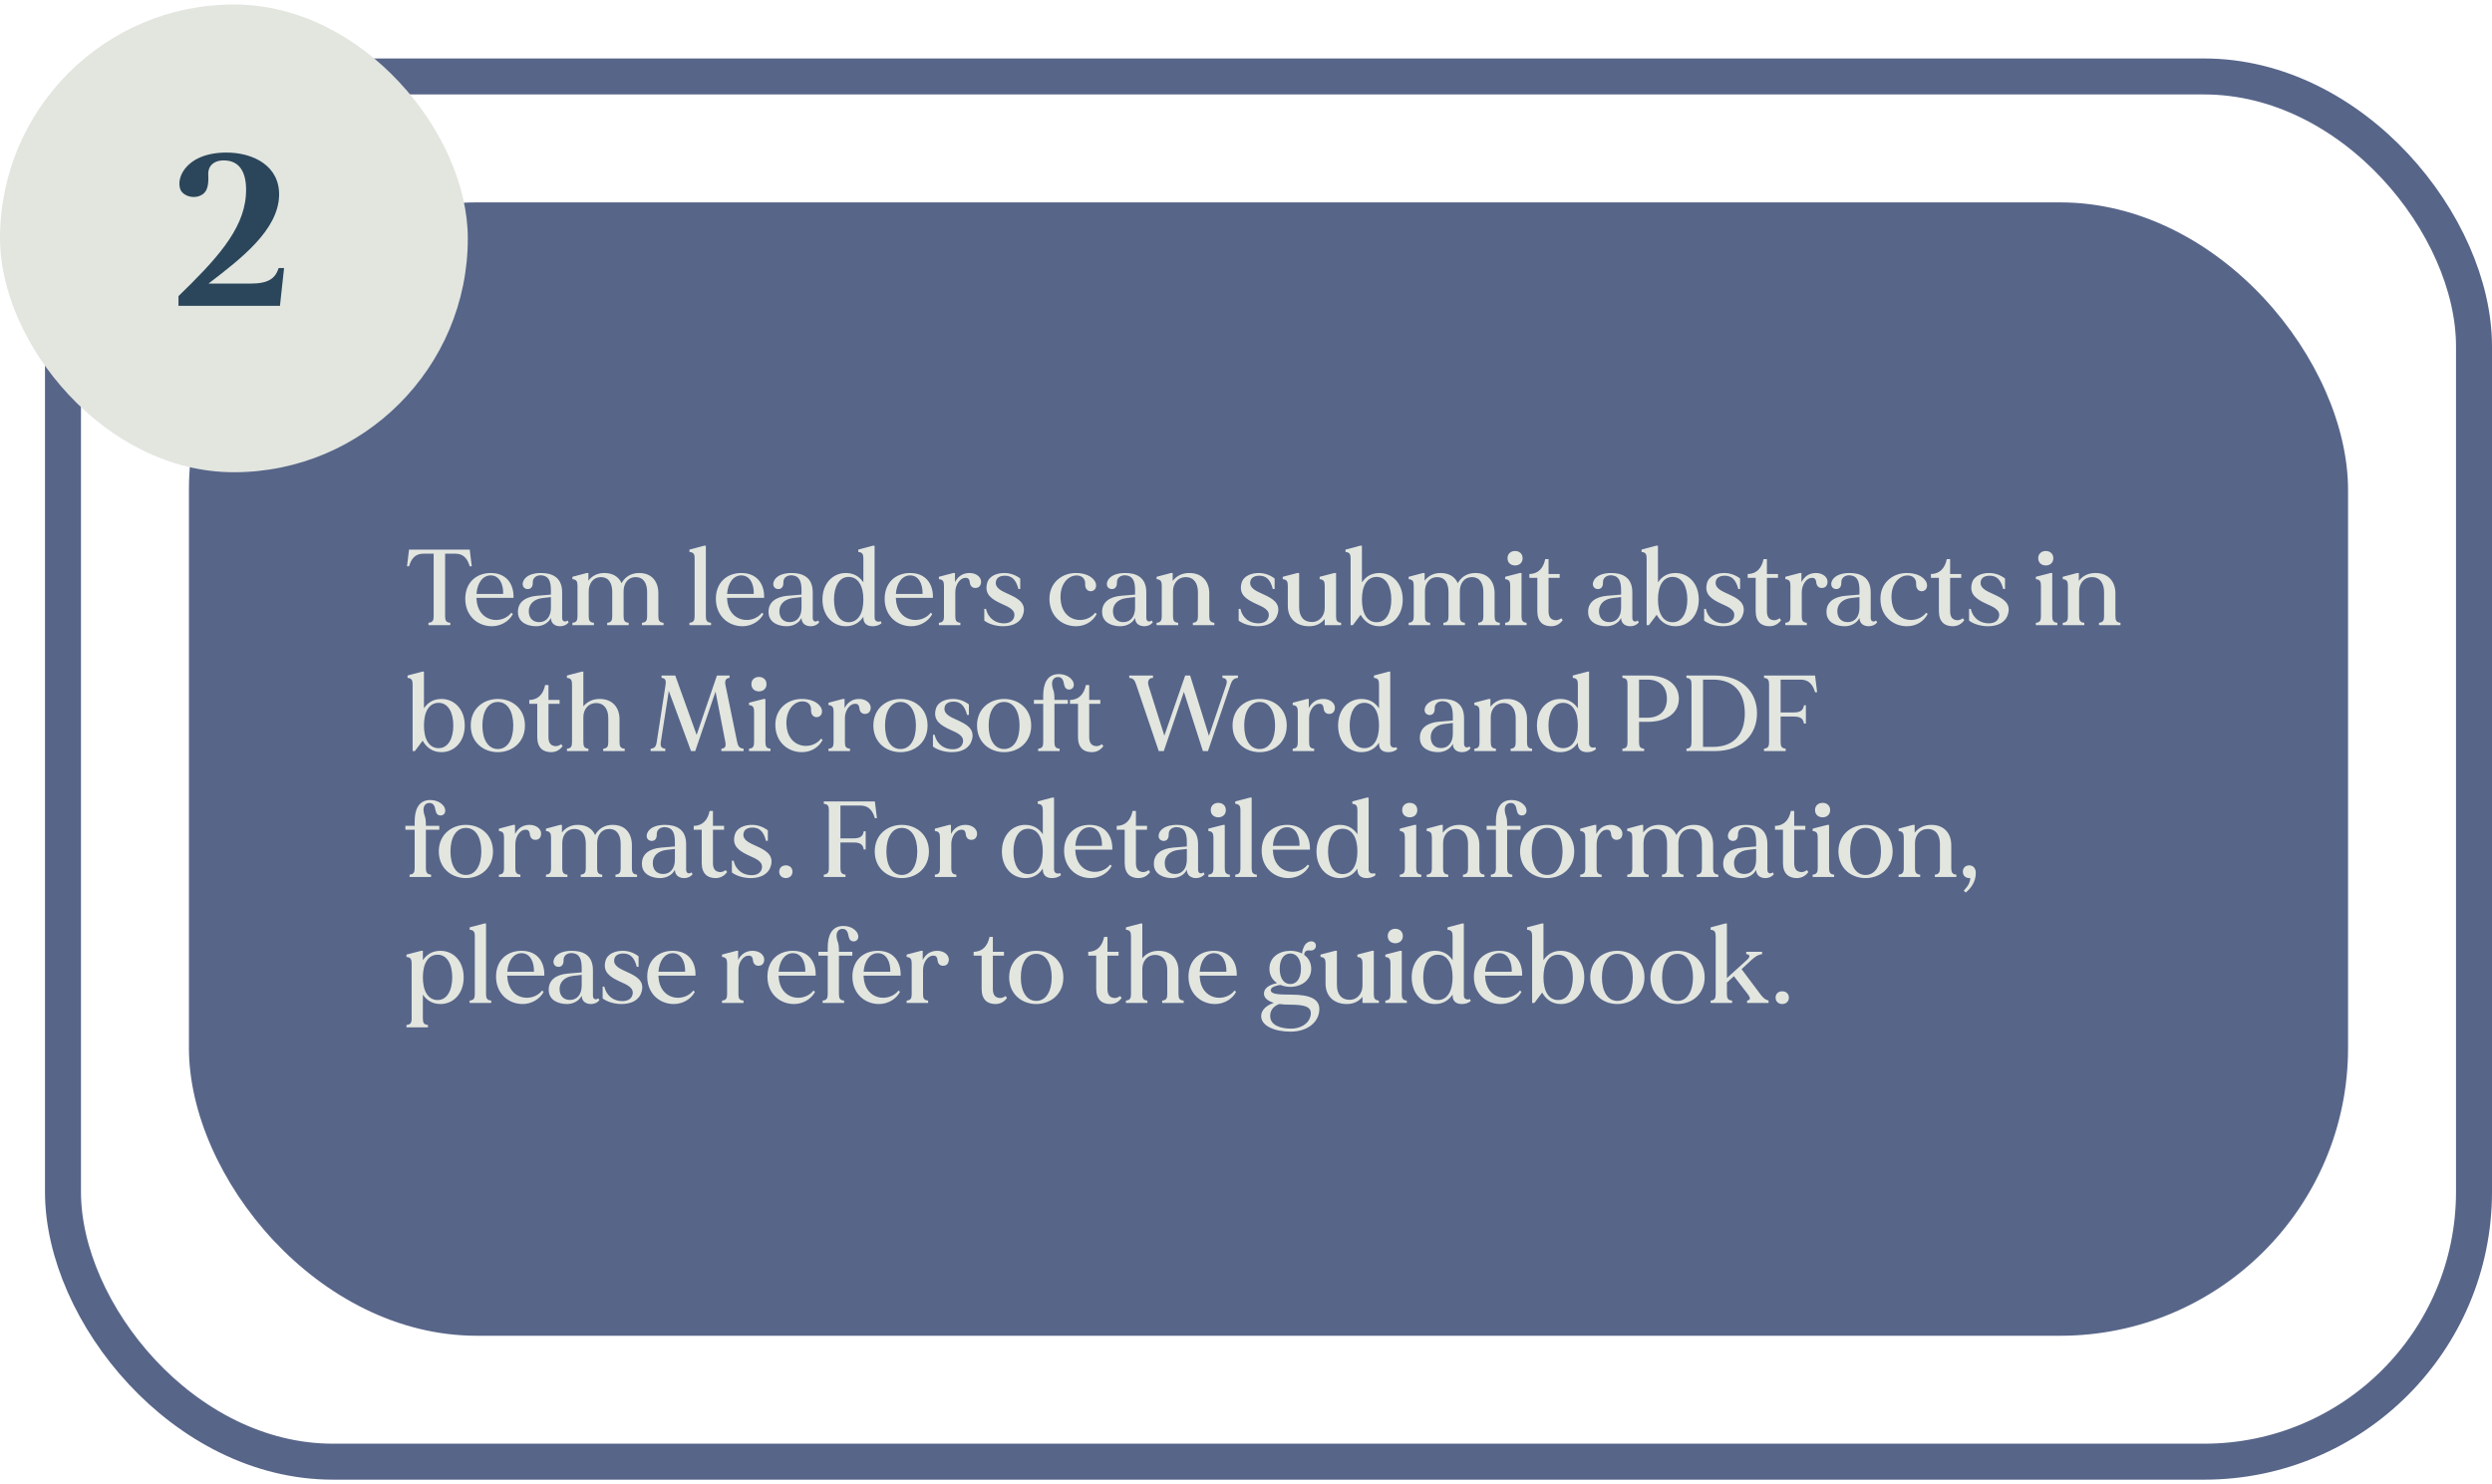 <svg width="277" height="165" viewBox="0 0 277 165" fill="none" xmlns="http://www.w3.org/2000/svg">
<rect x="7" y="8.5" width="268" height="154" rx="30" stroke="#576589" stroke-width="4"/>
<rect x="21" y="22.5" width="240" height="126" rx="32" fill="#576589"/>
<path d="M52.212 61.1L52.44 62.96H52.212C52.02 62.348 51.708 61.556 50.592 61.556H49.476V68.516C49.476 68.984 49.596 69.2 50.052 69.236V69.5H47.628V69.236C48.084 69.2 48.204 68.984 48.204 68.516V61.556H47.088C45.972 61.556 45.66 62.348 45.468 62.96H45.24L45.468 61.1H52.212ZM57.082 66.392V66.464H52.954C52.954 66.5 52.954 66.536 52.966 66.572C53.098 69.224 55.798 69.476 56.842 68.12L57.01 68.264C56.602 69.056 55.69 69.62 54.67 69.62C53.086 69.62 51.718 68.456 51.718 66.572C51.718 64.748 52.954 63.704 54.55 63.704C56.29 63.704 57.106 64.916 57.082 66.392ZM54.526 63.968C53.686 63.98 53.05 64.772 52.966 66.032H55.93C55.966 64.964 55.522 63.956 54.526 63.968ZM63.085 68.984L63.205 69.188C62.953 69.5 62.617 69.62 62.257 69.62C61.801 69.62 61.249 69.404 61.237 68.696C60.937 69.284 60.301 69.62 59.593 69.62C58.657 69.62 57.637 69.212 57.577 68.156C57.493 66.908 58.465 66.344 59.665 66.236C60.409 66.176 60.949 66.128 61.237 66.104C61.237 65.816 61.237 65.636 61.237 65.636C61.237 64.58 60.985 64.016 60.157 63.956C59.701 63.932 59.197 64.184 59.221 64.76C59.245 65.408 58.813 65.588 58.429 65.444C58.105 65.312 58.009 64.94 58.189 64.568C58.501 63.896 59.401 63.704 60.121 63.704C61.237 63.704 62.485 64.076 62.485 65.852V68.684C62.485 69.116 62.821 69.188 63.085 68.984ZM59.977 69.164C60.745 69.14 61.237 68.54 61.237 67.568C61.237 67.172 61.237 66.74 61.237 66.38C61.057 66.404 60.757 66.428 60.289 66.488C59.305 66.608 58.765 67.208 58.777 67.964C58.789 68.792 59.317 69.188 59.977 69.164ZM73.18 68.516C73.18 68.984 73.3 69.2 73.756 69.236V69.5H71.356V69.236C71.812 69.2 71.932 68.984 71.932 68.516V65.84C71.932 64.868 71.56 64.16 70.636 64.16C69.832 64.16 69.316 64.832 69.316 65.732C69.316 65.768 69.316 68.516 69.316 68.516C69.316 68.984 69.436 69.2 69.88 69.236V69.5H67.492V69.236C67.936 69.2 68.056 68.984 68.056 68.516V65.84C68.056 64.868 67.696 64.16 66.772 64.16C65.968 64.16 65.44 64.832 65.44 65.732V68.516C65.44 68.984 65.56 69.2 66.016 69.236V69.5H63.628V69.236C64.072 69.2 64.192 68.984 64.192 68.516V65.108C64.192 64.64 64.072 64.424 63.628 64.388V64.124L65.212 63.704H65.404V64.556C65.836 63.98 66.46 63.704 67.168 63.704C68.152 63.704 68.788 64.148 69.088 64.832C69.52 64.064 70.216 63.704 71.044 63.704C72.496 63.704 73.18 64.7 73.18 65.96V68.516ZM78.46 68.516C78.46 68.984 78.58 69.2 79.036 69.236V69.5H76.636V69.236C77.092 69.2 77.212 68.984 77.212 68.516V62.072C77.212 61.604 77.092 61.4 76.636 61.364V61.1L78.268 60.668H78.46V68.516ZM84.937 66.392V66.464H80.809C80.809 66.5 80.809 66.536 80.821 66.572C80.953 69.224 83.653 69.476 84.697 68.12L84.865 68.264C84.457 69.056 83.545 69.62 82.525 69.62C80.941 69.62 79.573 68.456 79.573 66.572C79.573 64.748 80.809 63.704 82.405 63.704C84.145 63.704 84.961 64.916 84.937 66.392ZM82.381 63.968C81.541 63.98 80.905 64.772 80.821 66.032H83.785C83.821 64.964 83.377 63.956 82.381 63.968ZM90.941 68.984L91.061 69.188C90.809 69.5 90.473 69.62 90.113 69.62C89.657 69.62 89.105 69.404 89.093 68.696C88.793 69.284 88.157 69.62 87.449 69.62C86.513 69.62 85.493 69.212 85.433 68.156C85.349 66.908 86.321 66.344 87.521 66.236C88.265 66.176 88.805 66.128 89.093 66.104C89.093 65.816 89.093 65.636 89.093 65.636C89.093 64.58 88.841 64.016 88.013 63.956C87.557 63.932 87.053 64.184 87.077 64.76C87.101 65.408 86.669 65.588 86.285 65.444C85.961 65.312 85.865 64.94 86.045 64.568C86.357 63.896 87.257 63.704 87.977 63.704C89.093 63.704 90.341 64.076 90.341 65.852V68.684C90.341 69.116 90.677 69.188 90.941 68.984ZM87.833 69.164C88.601 69.14 89.093 68.54 89.093 67.568C89.093 67.172 89.093 66.74 89.093 66.38C88.913 66.404 88.613 66.428 88.145 66.488C87.161 66.608 86.621 67.208 86.633 67.964C86.645 68.792 87.173 69.188 87.833 69.164ZM97.913 69.068L97.985 69.296C97.697 69.524 97.373 69.62 96.989 69.62C96.473 69.62 95.969 69.392 95.969 68.672C95.969 68.648 95.969 68.612 95.969 68.564C95.573 69.164 94.949 69.62 94.013 69.62C92.585 69.62 91.421 68.468 91.421 66.656C91.421 64.844 92.585 63.704 94.013 63.704C94.949 63.704 95.573 64.148 95.969 64.748V62.072C95.969 61.604 95.849 61.4 95.405 61.364V61.1L97.025 60.668H97.217V68.648C97.217 69.08 97.565 69.188 97.913 69.068ZM94.325 69.176C95.381 69.176 95.969 68.192 95.969 66.656C95.969 65.12 95.381 64.136 94.325 64.136C93.281 64.136 92.705 65.204 92.705 66.656C92.705 68.108 93.281 69.176 94.325 69.176ZM103.699 66.392V66.464H99.571C99.571 66.5 99.571 66.536 99.583 66.572C99.715 69.224 102.415 69.476 103.459 68.12L103.627 68.264C103.219 69.056 102.307 69.62 101.287 69.62C99.703 69.62 98.335 68.456 98.335 66.572C98.335 64.748 99.571 63.704 101.167 63.704C102.907 63.704 103.723 64.916 103.699 66.392ZM101.143 63.968C100.303 63.98 99.667 64.772 99.583 66.032H102.547C102.583 64.964 102.139 63.956 101.143 63.968ZM109.019 64.448C109.115 64.772 109.007 65.204 108.671 65.324C108.275 65.456 107.843 65.312 107.795 64.724C107.747 64.28 107.507 64.196 107.171 64.256C106.691 64.34 106.187 64.988 106.187 65.852V68.528C106.187 68.996 106.307 69.2 106.751 69.236V69.5H104.363V69.236C104.807 69.2 104.927 68.996 104.927 68.528V65.108C104.927 64.64 104.807 64.424 104.363 64.388V64.124L105.959 63.704H106.151V64.724C106.487 64.064 107.027 63.716 107.723 63.704C108.287 63.692 108.851 63.944 109.019 64.448ZM112.169 66.08C113.081 66.5 114.077 67.004 113.753 68.216C113.513 69.14 112.673 69.62 111.509 69.62C110.777 69.62 109.937 69.404 109.409 68.996V67.688H109.601C109.865 68.828 110.729 69.272 111.509 69.296C112.109 69.32 112.613 69.092 112.733 68.576C112.913 67.796 112.121 67.484 111.353 67.136C110.201 66.608 109.409 66.068 109.721 64.844C109.925 64.028 110.801 63.704 111.641 63.704C112.253 63.704 112.877 63.908 113.405 64.316V65.48H113.201C112.925 64.4 112.433 63.98 111.641 64.004C111.221 64.016 110.753 64.172 110.693 64.7C110.609 65.408 111.377 65.72 112.169 66.08ZM121.739 68.12L121.907 68.252C121.499 69.056 120.659 69.62 119.603 69.62C118.007 69.62 116.651 68.456 116.651 66.572C116.651 64.784 118.031 63.704 119.579 63.704C120.587 63.704 121.355 64.04 121.715 64.64C121.919 64.988 121.895 65.54 121.439 65.696C121.067 65.828 120.587 65.588 120.623 64.928C120.659 64.316 120.215 63.92 119.543 63.98C118.643 64.064 117.803 65.012 117.887 66.572C118.019 69.224 120.695 69.476 121.739 68.12ZM128.019 68.984L128.139 69.188C127.887 69.5 127.551 69.62 127.191 69.62C126.735 69.62 126.183 69.404 126.171 68.696C125.871 69.284 125.235 69.62 124.527 69.62C123.591 69.62 122.571 69.212 122.511 68.156C122.427 66.908 123.399 66.344 124.599 66.236C125.343 66.176 125.883 66.128 126.171 66.104C126.171 65.816 126.171 65.636 126.171 65.636C126.171 64.58 125.919 64.016 125.091 63.956C124.635 63.932 124.131 64.184 124.155 64.76C124.179 65.408 123.747 65.588 123.363 65.444C123.039 65.312 122.943 64.94 123.123 64.568C123.435 63.896 124.335 63.704 125.055 63.704C126.171 63.704 127.419 64.076 127.419 65.852V68.684C127.419 69.116 127.755 69.188 128.019 68.984ZM124.911 69.164C125.679 69.14 126.171 68.54 126.171 67.568C126.171 67.172 126.171 66.74 126.171 66.38C125.991 66.404 125.691 66.428 125.223 66.488C124.239 66.608 123.699 67.208 123.711 67.964C123.723 68.792 124.251 69.188 124.911 69.164ZM134.418 68.516C134.418 68.984 134.538 69.2 134.982 69.236V69.5H132.594V69.236C133.038 69.2 133.158 68.984 133.158 68.516V65.84C133.158 64.868 132.726 64.16 131.79 64.16C130.962 64.16 130.386 64.832 130.386 65.732V68.516C130.386 68.984 130.506 69.2 130.962 69.236V69.5H128.562V69.236C129.018 69.2 129.138 68.984 129.138 68.516V65.108C129.138 64.64 129.018 64.424 128.562 64.388V64.124L130.158 63.704H130.35V64.58C130.806 63.98 131.454 63.704 132.198 63.704C133.674 63.704 134.418 64.7 134.418 65.96V68.516ZM140.446 66.08C141.358 66.5 142.354 67.004 142.03 68.216C141.79 69.14 140.95 69.62 139.786 69.62C139.054 69.62 138.214 69.404 137.686 68.996V67.688H137.878C138.142 68.828 139.006 69.272 139.786 69.296C140.386 69.32 140.89 69.092 141.01 68.576C141.19 67.796 140.398 67.484 139.63 67.136C138.478 66.608 137.686 66.068 137.998 64.844C138.202 64.028 139.078 63.704 139.918 63.704C140.53 63.704 141.154 63.908 141.682 64.316V65.48H141.478C141.202 64.4 140.71 63.98 139.918 64.004C139.498 64.016 139.03 64.172 138.97 64.7C138.886 65.408 139.654 65.72 140.446 66.08ZM148.511 68.528C148.511 68.996 148.631 69.2 149.075 69.236V69.5H147.251V68.816C146.831 69.356 146.231 69.62 145.523 69.62C144.047 69.62 143.147 68.72 143.147 67.352V65.108C143.147 64.64 143.027 64.424 142.583 64.388V64.124L144.203 63.704H144.407V67.472C144.407 68.564 144.911 69.152 145.847 69.152C146.639 69.152 147.251 68.48 147.251 67.58V65.108C147.251 64.64 147.131 64.424 146.687 64.388V64.124L148.307 63.704H148.511V68.528ZM153.33 63.704C154.758 63.704 155.922 64.844 155.922 66.656C155.922 68.468 154.758 69.62 153.33 69.62C152.286 69.62 151.638 69.044 151.242 68.348L150.378 69.5H150.126V62.072C150.126 61.604 150.006 61.4 149.562 61.364V61.1L151.182 60.668H151.386V64.748C151.782 64.148 152.394 63.704 153.33 63.704ZM153.018 69.176C154.074 69.176 154.65 68.108 154.65 66.656C154.65 65.204 154.074 64.136 153.018 64.136C151.962 64.136 151.386 65.12 151.386 66.656C151.386 68.192 151.962 69.176 153.018 69.176ZM166.133 68.516C166.133 68.984 166.253 69.2 166.709 69.236V69.5H164.309V69.236C164.765 69.2 164.885 68.984 164.885 68.516V65.84C164.885 64.868 164.513 64.16 163.589 64.16C162.785 64.16 162.269 64.832 162.269 65.732C162.269 65.768 162.269 68.516 162.269 68.516C162.269 68.984 162.389 69.2 162.833 69.236V69.5H160.445V69.236C160.889 69.2 161.009 68.984 161.009 68.516V65.84C161.009 64.868 160.649 64.16 159.725 64.16C158.921 64.16 158.393 64.832 158.393 65.732V68.516C158.393 68.984 158.513 69.2 158.969 69.236V69.5H156.581V69.236C157.025 69.2 157.145 68.984 157.145 68.516V65.108C157.145 64.64 157.025 64.424 156.581 64.388V64.124L158.165 63.704H158.357V64.556C158.789 63.98 159.413 63.704 160.121 63.704C161.105 63.704 161.741 64.148 162.041 64.832C162.473 64.064 163.169 63.704 163.997 63.704C165.449 63.704 166.133 64.7 166.133 65.96V68.516ZM168.408 62.864C167.952 62.864 167.568 62.576 167.568 62.06C167.568 61.544 167.952 61.256 168.408 61.256C168.864 61.256 169.248 61.544 169.248 62.06C169.248 62.576 168.864 62.864 168.408 62.864ZM169.128 68.516C169.128 68.984 169.248 69.2 169.692 69.236V69.5H167.304V69.236C167.748 69.2 167.868 68.984 167.868 68.516V65.108C167.868 64.64 167.748 64.424 167.304 64.388V64.124L168.936 63.704H169.128V68.516ZM173.547 68.732L173.703 68.948C173.439 69.32 173.019 69.62 172.419 69.62C171.555 69.62 170.883 69.164 170.883 67.94V64.244H169.995V63.812C171.003 63.812 171.567 63.128 171.759 62.156C171.903 62.156 172.131 62.156 172.131 62.156V63.812H173.367V64.244H172.131V67.94C172.131 68.468 172.299 68.792 172.647 68.9C172.995 69.02 173.307 68.912 173.547 68.732ZM182.042 68.984L182.162 69.188C181.91 69.5 181.574 69.62 181.214 69.62C180.758 69.62 180.206 69.404 180.194 68.696C179.894 69.284 179.258 69.62 178.55 69.62C177.614 69.62 176.594 69.212 176.534 68.156C176.45 66.908 177.422 66.344 178.622 66.236C179.366 66.176 179.906 66.128 180.194 66.104C180.194 65.816 180.194 65.636 180.194 65.636C180.194 64.58 179.942 64.016 179.114 63.956C178.658 63.932 178.154 64.184 178.178 64.76C178.202 65.408 177.77 65.588 177.386 65.444C177.062 65.312 176.966 64.94 177.146 64.568C177.458 63.896 178.358 63.704 179.078 63.704C180.194 63.704 181.442 64.076 181.442 65.852V68.684C181.442 69.116 181.778 69.188 182.042 68.984ZM178.934 69.164C179.702 69.14 180.194 68.54 180.194 67.568C180.194 67.172 180.194 66.74 180.194 66.38C180.014 66.404 179.714 66.428 179.246 66.488C178.262 66.608 177.722 67.208 177.734 67.964C177.746 68.792 178.274 69.188 178.934 69.164ZM186.236 63.704C187.664 63.704 188.828 64.844 188.828 66.656C188.828 68.468 187.664 69.62 186.236 69.62C185.192 69.62 184.544 69.044 184.148 68.348L183.284 69.5H183.032V62.072C183.032 61.604 182.912 61.4 182.468 61.364V61.1L184.088 60.668H184.292V64.748C184.688 64.148 185.3 63.704 186.236 63.704ZM185.924 69.176C186.98 69.176 187.556 68.108 187.556 66.656C187.556 65.204 186.98 64.136 185.924 64.136C184.868 64.136 184.292 65.12 184.292 66.656C184.292 68.192 184.868 69.176 185.924 69.176ZM192.185 66.08C193.097 66.5 194.093 67.004 193.769 68.216C193.529 69.14 192.689 69.62 191.525 69.62C190.793 69.62 189.953 69.404 189.425 68.996V67.688H189.617C189.881 68.828 190.745 69.272 191.525 69.296C192.125 69.32 192.629 69.092 192.749 68.576C192.929 67.796 192.137 67.484 191.369 67.136C190.217 66.608 189.425 66.068 189.737 64.844C189.941 64.028 190.817 63.704 191.657 63.704C192.269 63.704 192.893 63.908 193.421 64.316V65.48H193.217C192.941 64.4 192.449 63.98 191.657 64.004C191.237 64.016 190.769 64.172 190.709 64.7C190.625 65.408 191.393 65.72 192.185 66.08ZM197.817 68.732L197.973 68.948C197.709 69.32 197.289 69.62 196.689 69.62C195.825 69.62 195.153 69.164 195.153 67.94V64.244H194.265V63.812C195.273 63.812 195.837 63.128 196.029 62.156C196.173 62.156 196.401 62.156 196.401 62.156V63.812H197.637V64.244H196.401V67.94C196.401 68.468 196.569 68.792 196.917 68.9C197.265 69.02 197.577 68.912 197.817 68.732ZM203.108 64.448C203.204 64.772 203.096 65.204 202.76 65.324C202.364 65.456 201.932 65.312 201.884 64.724C201.836 64.28 201.596 64.196 201.26 64.256C200.78 64.34 200.276 64.988 200.276 65.852V68.528C200.276 68.996 200.396 69.2 200.84 69.236V69.5H198.452V69.236C198.896 69.2 199.016 68.996 199.016 68.528V65.108C199.016 64.64 198.896 64.424 198.452 64.388V64.124L200.048 63.704H200.24V64.724C200.576 64.064 201.116 63.716 201.812 63.704C202.376 63.692 202.94 63.944 203.108 64.448ZM208.538 68.984L208.658 69.188C208.406 69.5 208.07 69.62 207.71 69.62C207.254 69.62 206.702 69.404 206.69 68.696C206.39 69.284 205.754 69.62 205.046 69.62C204.11 69.62 203.09 69.212 203.03 68.156C202.946 66.908 203.918 66.344 205.118 66.236C205.862 66.176 206.402 66.128 206.69 66.104C206.69 65.816 206.69 65.636 206.69 65.636C206.69 64.58 206.438 64.016 205.61 63.956C205.154 63.932 204.65 64.184 204.674 64.76C204.698 65.408 204.266 65.588 203.882 65.444C203.558 65.312 203.462 64.94 203.642 64.568C203.954 63.896 204.854 63.704 205.574 63.704C206.69 63.704 207.938 64.076 207.938 65.852V68.684C207.938 69.116 208.274 69.188 208.538 68.984ZM205.43 69.164C206.198 69.14 206.69 68.54 206.69 67.568C206.69 67.172 206.69 66.74 206.69 66.38C206.51 66.404 206.21 66.428 205.742 66.488C204.758 66.608 204.218 67.208 204.23 67.964C204.242 68.792 204.77 69.188 205.43 69.164ZM214.106 68.12L214.274 68.252C213.866 69.056 213.026 69.62 211.97 69.62C210.374 69.62 209.018 68.456 209.018 66.572C209.018 64.784 210.398 63.704 211.946 63.704C212.954 63.704 213.722 64.04 214.082 64.64C214.286 64.988 214.262 65.54 213.806 65.696C213.434 65.828 212.954 65.588 212.99 64.928C213.026 64.316 212.582 63.92 211.91 63.98C211.01 64.064 210.17 65.012 210.254 66.572C210.386 69.224 213.062 69.476 214.106 68.12ZM218.184 68.732L218.34 68.948C218.076 69.32 217.656 69.62 217.056 69.62C216.192 69.62 215.52 69.164 215.52 67.94V64.244H214.632V63.812C215.64 63.812 216.204 63.128 216.396 62.156C216.54 62.156 216.768 62.156 216.768 62.156V63.812H218.004V64.244H216.768V67.94C216.768 68.468 216.936 68.792 217.284 68.9C217.632 69.02 217.944 68.912 218.184 68.732ZM221.634 66.08C222.546 66.5 223.542 67.004 223.218 68.216C222.978 69.14 222.138 69.62 220.974 69.62C220.242 69.62 219.402 69.404 218.874 68.996V67.688H219.066C219.33 68.828 220.194 69.272 220.974 69.296C221.574 69.32 222.078 69.092 222.198 68.576C222.378 67.796 221.586 67.484 220.818 67.136C219.666 66.608 218.874 66.068 219.186 64.844C219.39 64.028 220.266 63.704 221.106 63.704C221.718 63.704 222.342 63.908 222.87 64.316V65.48H222.666C222.39 64.4 221.898 63.98 221.106 64.004C220.686 64.016 220.218 64.172 220.158 64.7C220.074 65.408 220.842 65.72 221.634 66.08ZM227.4 62.864C226.944 62.864 226.56 62.576 226.56 62.06C226.56 61.544 226.944 61.256 227.4 61.256C227.856 61.256 228.24 61.544 228.24 62.06C228.24 62.576 227.856 62.864 227.4 62.864ZM228.12 68.516C228.12 68.984 228.24 69.2 228.684 69.236V69.5H226.296V69.236C226.74 69.2 226.86 68.984 226.86 68.516V65.108C226.86 64.64 226.74 64.424 226.296 64.388V64.124L227.928 63.704H228.12V68.516ZM235.14 68.516C235.14 68.984 235.26 69.2 235.704 69.236V69.5H233.316V69.236C233.76 69.2 233.88 68.984 233.88 68.516V65.84C233.88 64.868 233.448 64.16 232.512 64.16C231.684 64.16 231.108 64.832 231.108 65.732V68.516C231.108 68.984 231.228 69.2 231.684 69.236V69.5H229.284V69.236C229.74 69.2 229.86 68.984 229.86 68.516V65.108C229.86 64.64 229.74 64.424 229.284 64.388V64.124L230.88 63.704H231.072V64.58C231.528 63.98 232.176 63.704 232.92 63.704C234.396 63.704 235.14 64.7 235.14 65.96V68.516ZM49.068 77.704C50.496 77.704 51.66 78.844 51.66 80.656C51.66 82.468 50.496 83.62 49.068 83.62C48.024 83.62 47.376 83.044 46.98 82.348L46.116 83.5H45.864V76.072C45.864 75.604 45.744 75.4 45.3 75.364V75.1L46.92 74.668H47.124V78.748C47.52 78.148 48.132 77.704 49.068 77.704ZM48.756 83.176C49.812 83.176 50.388 82.108 50.388 80.656C50.388 79.204 49.812 78.136 48.756 78.136C47.7 78.136 47.124 79.12 47.124 80.656C47.124 82.192 47.7 83.176 48.756 83.176ZM55.338 77.704C56.934 77.704 58.35 78.784 58.35 80.656C58.35 82.528 56.934 83.62 55.338 83.62C53.742 83.62 52.326 82.528 52.326 80.656C52.326 78.784 53.742 77.704 55.338 77.704ZM55.338 83.272C56.418 83.272 57.054 82.216 57.054 80.656C57.054 79.096 56.418 78.04 55.338 78.04C54.258 78.04 53.622 79.096 53.622 80.656C53.622 82.216 54.258 83.272 55.338 83.272ZM62.383 82.732L62.539 82.948C62.275 83.32 61.855 83.62 61.255 83.62C60.391 83.62 59.719 83.164 59.719 81.94V78.244H58.831V77.812C59.839 77.812 60.403 77.128 60.595 76.156C60.739 76.156 60.967 76.156 60.967 76.156V77.812H62.203V78.244H60.967V81.94C60.967 82.468 61.135 82.792 61.483 82.9C61.831 83.02 62.143 82.912 62.383 82.732ZM68.863 82.516C68.863 82.984 68.983 83.2 69.439 83.236V83.5H67.051V83.236C67.495 83.2 67.615 82.984 67.615 82.516V79.84C67.615 78.868 67.183 78.16 66.247 78.16C65.419 78.16 64.843 78.832 64.843 79.732V82.516C64.843 82.984 64.963 83.2 65.407 83.236V83.5H63.019V83.236C63.463 83.2 63.583 82.984 63.583 82.516V76.072C63.583 75.604 63.463 75.4 63.019 75.364V75.1L64.651 74.668H64.843V78.532C65.299 77.968 65.935 77.704 66.643 77.704C68.131 77.704 68.863 78.7 68.863 79.96V82.516ZM81.947 82.528C82.043 82.984 82.211 83.188 82.655 83.236V83.5H80.183V83.236C80.591 83.212 80.723 82.972 80.627 82.504L79.535 76.888L77.279 83.5H76.811L74.339 76.804L73.451 82.516C73.391 82.972 73.499 83.188 73.955 83.236V83.5H72.323V83.236C72.779 83.188 72.923 82.984 72.995 82.516L73.979 76.144C74.051 75.7 73.991 75.4 73.535 75.364V75.1H75.059L77.435 81.7L79.691 75.1H81.095V75.364C80.675 75.4 80.543 75.652 80.639 76.156L81.947 82.528ZM84.361 76.864C83.905 76.864 83.521 76.576 83.521 76.06C83.521 75.544 83.905 75.256 84.361 75.256C84.817 75.256 85.201 75.544 85.201 76.06C85.201 76.576 84.817 76.864 84.361 76.864ZM85.081 82.516C85.081 82.984 85.201 83.2 85.645 83.236V83.5H83.257V83.236C83.701 83.2 83.821 82.984 83.821 82.516V79.108C83.821 78.64 83.701 78.424 83.257 78.388V78.124L84.889 77.704H85.081V82.516ZM91.27 82.12L91.439 82.252C91.031 83.056 90.191 83.62 89.135 83.62C87.538 83.62 86.183 82.456 86.183 80.572C86.183 78.784 87.562 77.704 89.111 77.704C90.118 77.704 90.886 78.04 91.246 78.64C91.451 78.988 91.427 79.54 90.971 79.696C90.599 79.828 90.118 79.588 90.154 78.928C90.191 78.316 89.746 77.92 89.075 77.98C88.174 78.064 87.335 79.012 87.418 80.572C87.55 83.224 90.227 83.476 91.27 82.12ZM96.749 78.448C96.845 78.772 96.737 79.204 96.401 79.324C96.005 79.456 95.573 79.312 95.525 78.724C95.477 78.28 95.237 78.196 94.901 78.256C94.421 78.34 93.917 78.988 93.917 79.852V82.528C93.917 82.996 94.037 83.2 94.481 83.236V83.5H92.093V83.236C92.537 83.2 92.657 82.996 92.657 82.528V79.108C92.657 78.64 92.537 78.424 92.093 78.388V78.124L93.689 77.704H93.881V78.724C94.217 78.064 94.757 77.716 95.453 77.704C96.017 77.692 96.581 77.944 96.749 78.448ZM100.092 77.704C101.688 77.704 103.104 78.784 103.104 80.656C103.104 82.528 101.688 83.62 100.092 83.62C98.496 83.62 97.079 82.528 97.079 80.656C97.079 78.784 98.496 77.704 100.092 77.704ZM100.092 83.272C101.172 83.272 101.808 82.216 101.808 80.656C101.808 79.096 101.172 78.04 100.092 78.04C99.011 78.04 98.376 79.096 98.376 80.656C98.376 82.216 99.011 83.272 100.092 83.272ZM106.462 80.08C107.374 80.5 108.37 81.004 108.046 82.216C107.806 83.14 106.966 83.62 105.802 83.62C105.07 83.62 104.23 83.404 103.702 82.996V81.688H103.894C104.158 82.828 105.022 83.272 105.802 83.296C106.402 83.32 106.906 83.092 107.026 82.576C107.206 81.796 106.414 81.484 105.646 81.136C104.494 80.608 103.702 80.068 104.014 78.844C104.218 78.028 105.094 77.704 105.934 77.704C106.546 77.704 107.17 77.908 107.698 78.316V79.48H107.494C107.218 78.4 106.726 77.98 105.934 78.004C105.514 78.016 105.046 78.172 104.986 78.7C104.902 79.408 105.67 79.72 106.462 80.08ZM111.611 77.704C113.207 77.704 114.623 78.784 114.623 80.656C114.623 82.528 113.207 83.62 111.611 83.62C110.015 83.62 108.599 82.528 108.599 80.656C108.599 78.784 110.015 77.704 111.611 77.704ZM111.611 83.272C112.691 83.272 113.327 82.216 113.327 80.656C113.327 79.096 112.691 78.04 111.611 78.04C110.531 78.04 109.895 79.096 109.895 80.656C109.895 82.216 110.531 83.272 111.611 83.272ZM119.175 75.604C119.343 75.82 119.499 76.312 119.151 76.564C118.911 76.732 118.539 76.672 118.395 76.42C118.263 76.18 118.251 75.856 118.167 75.652C118.035 75.364 117.867 75.256 117.555 75.268C117.135 75.292 116.919 75.64 116.943 76.072C117.003 76.828 117.207 76.624 117.207 77.728V77.812H118.695V78.244H117.207V82.516C117.207 82.984 117.327 83.2 117.783 83.236V83.5H115.395V83.236C115.839 83.2 115.959 82.984 115.959 82.516V78.244H114.927V77.812H115.959V77.332C115.959 76.06 116.367 74.98 117.627 74.944C118.227 74.932 118.803 75.124 119.175 75.604ZM122.488 82.732L122.644 82.948C122.38 83.32 121.96 83.62 121.36 83.62C120.496 83.62 119.824 83.164 119.824 81.94V78.244H118.936V77.812C119.944 77.812 120.508 77.128 120.7 76.156C120.844 76.156 121.072 76.156 121.072 76.156V77.812H122.308V78.244H121.072V81.94C121.072 82.468 121.24 82.792 121.588 82.9C121.936 83.02 122.248 82.912 122.488 82.732ZM135.88 75.1H137.608V75.364C137.164 75.4 136.948 75.616 136.792 76.072L134.272 83.5H133.708L131.596 76.912L129.364 83.5H128.8L126.28 76.072C126.124 75.616 125.968 75.4 125.524 75.364V75.1H128.164V75.364C127.696 75.352 127.516 75.748 127.672 76.24L129.424 81.784L131.74 75.1H132.292L134.38 81.808L136.3 76.144C136.444 75.676 136.336 75.4 135.88 75.364V75.1ZM140.017 77.704C141.613 77.704 143.029 78.784 143.029 80.656C143.029 82.528 141.613 83.62 140.017 83.62C138.421 83.62 137.005 82.528 137.005 80.656C137.005 78.784 138.421 77.704 140.017 77.704ZM140.017 83.272C141.097 83.272 141.733 82.216 141.733 80.656C141.733 79.096 141.097 78.04 140.017 78.04C138.937 78.04 138.301 79.096 138.301 80.656C138.301 82.216 138.937 83.272 140.017 83.272ZM148.347 78.448C148.443 78.772 148.335 79.204 147.999 79.324C147.603 79.456 147.171 79.312 147.123 78.724C147.075 78.28 146.835 78.196 146.499 78.256C146.019 78.34 145.515 78.988 145.515 79.852V82.528C145.515 82.996 145.635 83.2 146.079 83.236V83.5H143.691V83.236C144.135 83.2 144.255 82.996 144.255 82.528V79.108C144.255 78.64 144.135 78.424 143.691 78.388V78.124L145.287 77.704H145.479V78.724C145.815 78.064 146.355 77.716 147.051 77.704C147.615 77.692 148.179 77.944 148.347 78.448ZM155.229 83.068L155.301 83.296C155.013 83.524 154.689 83.62 154.305 83.62C153.789 83.62 153.285 83.392 153.285 82.672C153.285 82.648 153.285 82.612 153.285 82.564C152.889 83.164 152.265 83.62 151.329 83.62C149.901 83.62 148.737 82.468 148.737 80.656C148.737 78.844 149.901 77.704 151.329 77.704C152.265 77.704 152.889 78.148 153.285 78.748V76.072C153.285 75.604 153.165 75.4 152.721 75.364V75.1L154.341 74.668H154.533V82.648C154.533 83.08 154.881 83.188 155.229 83.068ZM151.641 83.176C152.697 83.176 153.285 82.192 153.285 80.656C153.285 79.12 152.697 78.136 151.641 78.136C150.597 78.136 150.021 79.204 150.021 80.656C150.021 82.108 150.597 83.176 151.641 83.176ZM163.339 82.984L163.459 83.188C163.207 83.5 162.871 83.62 162.511 83.62C162.055 83.62 161.503 83.404 161.491 82.696C161.191 83.284 160.555 83.62 159.847 83.62C158.911 83.62 157.891 83.212 157.831 82.156C157.747 80.908 158.719 80.344 159.919 80.236C160.663 80.176 161.203 80.128 161.491 80.104C161.491 79.816 161.491 79.636 161.491 79.636C161.491 78.58 161.239 78.016 160.411 77.956C159.955 77.932 159.451 78.184 159.475 78.76C159.499 79.408 159.067 79.588 158.683 79.444C158.359 79.312 158.263 78.94 158.443 78.568C158.755 77.896 159.655 77.704 160.375 77.704C161.491 77.704 162.739 78.076 162.739 79.852V82.684C162.739 83.116 163.075 83.188 163.339 82.984ZM160.231 83.164C160.999 83.14 161.491 82.54 161.491 81.568C161.491 81.172 161.491 80.74 161.491 80.38C161.311 80.404 161.011 80.428 160.543 80.488C159.559 80.608 159.019 81.208 159.031 81.964C159.043 82.792 159.571 83.188 160.231 83.164ZM169.738 82.516C169.738 82.984 169.858 83.2 170.302 83.236V83.5H167.914V83.236C168.358 83.2 168.478 82.984 168.478 82.516V79.84C168.478 78.868 168.046 78.16 167.11 78.16C166.282 78.16 165.706 78.832 165.706 79.732V82.516C165.706 82.984 165.826 83.2 166.282 83.236V83.5H163.882V83.236C164.338 83.2 164.458 82.984 164.458 82.516V79.108C164.458 78.64 164.338 78.424 163.882 78.388V78.124L165.478 77.704H165.67V78.58C166.126 77.98 166.774 77.704 167.518 77.704C168.994 77.704 169.738 78.7 169.738 79.96V82.516ZM177.331 83.068L177.403 83.296C177.115 83.524 176.791 83.62 176.407 83.62C175.891 83.62 175.387 83.392 175.387 82.672C175.387 82.648 175.387 82.612 175.387 82.564C174.991 83.164 174.367 83.62 173.431 83.62C172.003 83.62 170.839 82.468 170.839 80.656C170.839 78.844 172.003 77.704 173.431 77.704C174.367 77.704 174.991 78.148 175.387 78.748V76.072C175.387 75.604 175.267 75.4 174.823 75.364V75.1L176.443 74.668H176.635V82.648C176.635 83.08 176.983 83.188 177.331 83.068ZM173.743 83.176C174.799 83.176 175.387 82.192 175.387 80.656C175.387 79.12 174.799 78.136 173.743 78.136C172.699 78.136 172.123 79.204 172.123 80.656C172.123 82.108 172.699 83.176 173.743 83.176ZM183.221 75.1C184.997 75.1 186.617 75.928 186.617 77.68C186.617 79.42 184.997 80.248 183.221 80.248H182.189V82.516C182.189 82.984 182.309 83.2 182.753 83.236V83.5H180.341V83.236C180.797 83.2 180.905 82.984 180.905 82.516V76.072C180.905 75.604 180.797 75.4 180.341 75.364V75.1H183.221ZM183.101 79.792C184.433 79.792 185.285 79.06 185.285 77.68C185.285 76.288 184.433 75.556 183.101 75.556H182.189V79.792H183.101ZM190.598 75.1C193.73 75.1 195.302 77.032 195.302 79.3C195.302 81.568 193.73 83.5 190.598 83.5L187.454 83.488V83.236C187.898 83.188 188.018 82.984 188.018 82.516V76.072C188.018 75.604 187.898 75.4 187.454 75.364V75.1H190.598ZM190.43 83.032C192.734 83.032 193.946 81.616 193.946 79.3C193.946 76.984 192.734 75.556 190.43 75.556H189.302V83.032H190.43ZM201.755 75.1L201.983 76.96H201.755C201.563 76.348 201.239 75.556 200.135 75.556H197.927V79.204H199.367C200.207 79.204 200.435 78.916 200.519 78.412H200.735V80.44H200.519C200.435 79.936 200.207 79.66 199.367 79.66H197.927V82.516C197.927 82.984 198.047 83.188 198.491 83.236V83.5H196.079V83.236C196.523 83.188 196.643 82.984 196.643 82.516V76.072C196.643 75.604 196.523 75.4 196.079 75.364V75.1H201.755ZM49.308 89.604C49.476 89.82 49.632 90.312 49.284 90.564C49.044 90.732 48.672 90.672 48.528 90.42C48.396 90.18 48.384 89.856 48.3 89.652C48.168 89.364 48 89.256 47.688 89.268C47.268 89.292 47.052 89.64 47.076 90.072C47.136 90.828 47.34 90.624 47.34 91.728V91.812H48.828V92.244H47.34V96.516C47.34 96.984 47.46 97.2 47.916 97.236V97.5H45.528V97.236C45.972 97.2 46.092 96.984 46.092 96.516V92.244H45.06V91.812H46.092V91.332C46.092 90.06 46.5 88.98 47.76 88.944C48.36 88.932 48.936 89.124 49.308 89.604ZM51.787 91.704C53.383 91.704 54.799 92.784 54.799 94.656C54.799 96.528 53.383 97.62 51.787 97.62C50.191 97.62 48.775 96.528 48.775 94.656C48.775 92.784 50.191 91.704 51.787 91.704ZM51.787 97.272C52.867 97.272 53.503 96.216 53.503 94.656C53.503 93.096 52.867 92.04 51.787 92.04C50.707 92.04 50.071 93.096 50.071 94.656C50.071 96.216 50.707 97.272 51.787 97.272ZM60.116 92.448C60.212 92.772 60.104 93.204 59.768 93.324C59.372 93.456 58.94 93.312 58.892 92.724C58.844 92.28 58.604 92.196 58.268 92.256C57.788 92.34 57.284 92.988 57.284 93.852V96.528C57.284 96.996 57.404 97.2 57.848 97.236V97.5H55.46V97.236C55.904 97.2 56.024 96.996 56.024 96.528V93.108C56.024 92.64 55.904 92.424 55.46 92.388V92.124L57.056 91.704H57.248V92.724C57.584 92.064 58.124 91.716 58.82 91.704C59.384 91.692 59.948 91.944 60.116 92.448ZM70.239 96.516C70.239 96.984 70.359 97.2 70.815 97.236V97.5H68.415V97.236C68.871 97.2 68.991 96.984 68.991 96.516V93.84C68.991 92.868 68.619 92.16 67.695 92.16C66.891 92.16 66.375 92.832 66.375 93.732C66.375 93.768 66.375 96.516 66.375 96.516C66.375 96.984 66.495 97.2 66.939 97.236V97.5H64.551V97.236C64.995 97.2 65.115 96.984 65.115 96.516V93.84C65.115 92.868 64.755 92.16 63.831 92.16C63.027 92.16 62.499 92.832 62.499 93.732V96.516C62.499 96.984 62.619 97.2 63.075 97.236V97.5H60.687V97.236C61.131 97.2 61.251 96.984 61.251 96.516V93.108C61.251 92.64 61.131 92.424 60.687 92.388V92.124L62.271 91.704H62.463V92.556C62.895 91.98 63.519 91.704 64.227 91.704C65.211 91.704 65.847 92.148 66.147 92.832C66.579 92.064 67.275 91.704 68.103 91.704C69.555 91.704 70.239 92.7 70.239 93.96V96.516ZM76.867 96.984L76.987 97.188C76.735 97.5 76.399 97.62 76.039 97.62C75.583 97.62 75.031 97.404 75.019 96.696C74.719 97.284 74.083 97.62 73.375 97.62C72.439 97.62 71.419 97.212 71.359 96.156C71.275 94.908 72.247 94.344 73.447 94.236C74.191 94.176 74.731 94.128 75.019 94.104C75.019 93.816 75.019 93.636 75.019 93.636C75.019 92.58 74.767 92.016 73.939 91.956C73.483 91.932 72.979 92.184 73.003 92.76C73.027 93.408 72.595 93.588 72.211 93.444C71.887 93.312 71.791 92.94 71.971 92.568C72.283 91.896 73.183 91.704 73.903 91.704C75.019 91.704 76.267 92.076 76.267 93.852V96.684C76.267 97.116 76.603 97.188 76.867 96.984ZM73.759 97.164C74.527 97.14 75.019 96.54 75.019 95.568C75.019 95.172 75.019 94.74 75.019 94.38C74.839 94.404 74.539 94.428 74.071 94.488C73.087 94.608 72.547 95.208 72.559 95.964C72.571 96.792 73.099 97.188 73.759 97.164ZM80.664 96.732L80.82 96.948C80.556 97.32 80.136 97.62 79.536 97.62C78.672 97.62 78 97.164 78 95.94V92.244H77.112V91.812C78.12 91.812 78.684 91.128 78.876 90.156C79.02 90.156 79.248 90.156 79.248 90.156V91.812H80.484V92.244H79.248V95.94C79.248 96.468 79.416 96.792 79.764 96.9C80.112 97.02 80.424 96.912 80.664 96.732ZM84.114 94.08C85.026 94.5 86.022 95.004 85.698 96.216C85.458 97.14 84.618 97.62 83.454 97.62C82.722 97.62 81.882 97.404 81.354 96.996V95.688H81.546C81.81 96.828 82.674 97.272 83.454 97.296C84.054 97.32 84.558 97.092 84.678 96.576C84.858 95.796 84.066 95.484 83.298 95.136C82.146 94.608 81.354 94.068 81.666 92.844C81.87 92.028 82.746 91.704 83.586 91.704C84.198 91.704 84.822 91.908 85.35 92.316V93.48H85.146C84.87 92.4 84.378 91.98 83.586 92.004C83.166 92.016 82.698 92.172 82.638 92.7C82.554 93.408 83.322 93.72 84.114 94.08ZM87.346 96.204C87.754 96.204 88.09 96.456 88.09 96.912C88.09 97.356 87.754 97.62 87.346 97.62C86.95 97.62 86.614 97.356 86.614 96.912C86.614 96.456 86.95 96.204 87.346 96.204ZM97.247 89.1L97.475 90.96H97.247C97.055 90.348 96.731 89.556 95.627 89.556H93.419V93.204H94.859C95.699 93.204 95.927 92.916 96.011 92.412H96.227V94.44H96.011C95.927 93.936 95.699 93.66 94.859 93.66H93.419V96.516C93.419 96.984 93.539 97.188 93.983 97.236V97.5H91.571V97.236C92.015 97.188 92.135 96.984 92.135 96.516V90.072C92.135 89.604 92.015 89.4 91.571 89.364V89.1H97.247ZM100.244 91.704C101.84 91.704 103.256 92.784 103.256 94.656C103.256 96.528 101.84 97.62 100.244 97.62C98.648 97.62 97.232 96.528 97.232 94.656C97.232 92.784 98.648 91.704 100.244 91.704ZM100.244 97.272C101.324 97.272 101.96 96.216 101.96 94.656C101.96 93.096 101.324 92.04 100.244 92.04C99.164 92.04 98.528 93.096 98.528 94.656C98.528 96.216 99.164 97.272 100.244 97.272ZM108.573 92.448C108.669 92.772 108.561 93.204 108.225 93.324C107.829 93.456 107.397 93.312 107.349 92.724C107.301 92.28 107.061 92.196 106.725 92.256C106.245 92.34 105.741 92.988 105.741 93.852V96.528C105.741 96.996 105.861 97.2 106.305 97.236V97.5H103.917V97.236C104.361 97.2 104.481 96.996 104.481 96.528V93.108C104.481 92.64 104.361 92.424 103.917 92.388V92.124L105.513 91.704H105.705V92.724C106.041 92.064 106.581 91.716 107.277 91.704C107.841 91.692 108.405 91.944 108.573 92.448ZM117.858 97.068L117.93 97.296C117.642 97.524 117.318 97.62 116.934 97.62C116.418 97.62 115.914 97.392 115.914 96.672C115.914 96.648 115.914 96.612 115.914 96.564C115.518 97.164 114.894 97.62 113.958 97.62C112.53 97.62 111.366 96.468 111.366 94.656C111.366 92.844 112.53 91.704 113.958 91.704C114.894 91.704 115.518 92.148 115.914 92.748V90.072C115.914 89.604 115.794 89.4 115.35 89.364V89.1L116.97 88.668H117.162V96.648C117.162 97.08 117.51 97.188 117.858 97.068ZM114.27 97.176C115.326 97.176 115.914 96.192 115.914 94.656C115.914 93.12 115.326 92.136 114.27 92.136C113.226 92.136 112.65 93.204 112.65 94.656C112.65 96.108 113.226 97.176 114.27 97.176ZM123.644 94.392V94.464H119.516C119.516 94.5 119.516 94.536 119.528 94.572C119.66 97.224 122.36 97.476 123.404 96.12L123.572 96.264C123.164 97.056 122.252 97.62 121.232 97.62C119.648 97.62 118.28 96.456 118.28 94.572C118.28 92.748 119.516 91.704 121.112 91.704C122.852 91.704 123.668 92.916 123.644 94.392ZM121.088 91.968C120.248 91.98 119.612 92.772 119.528 94.032H122.492C122.528 92.964 122.084 91.956 121.088 91.968ZM127.68 96.732L127.836 96.948C127.572 97.32 127.152 97.62 126.552 97.62C125.688 97.62 125.016 97.164 125.016 95.94V92.244H124.128V91.812C125.136 91.812 125.7 91.128 125.892 90.156C126.036 90.156 126.264 90.156 126.264 90.156V91.812H127.5V92.244H126.264V95.94C126.264 96.468 126.432 96.792 126.78 96.9C127.128 97.02 127.44 96.912 127.68 96.732ZM133.773 96.984L133.893 97.188C133.641 97.5 133.305 97.62 132.945 97.62C132.489 97.62 131.937 97.404 131.925 96.696C131.625 97.284 130.989 97.62 130.281 97.62C129.345 97.62 128.325 97.212 128.265 96.156C128.181 94.908 129.153 94.344 130.353 94.236C131.097 94.176 131.637 94.128 131.925 94.104C131.925 93.816 131.925 93.636 131.925 93.636C131.925 92.58 131.673 92.016 130.845 91.956C130.389 91.932 129.885 92.184 129.909 92.76C129.933 93.408 129.501 93.588 129.117 93.444C128.793 93.312 128.697 92.94 128.877 92.568C129.189 91.896 130.089 91.704 130.809 91.704C131.925 91.704 133.173 92.076 133.173 93.852V96.684C133.173 97.116 133.509 97.188 133.773 96.984ZM130.665 97.164C131.433 97.14 131.925 96.54 131.925 95.568C131.925 95.172 131.925 94.74 131.925 94.38C131.745 94.404 131.445 94.428 130.977 94.488C129.993 94.608 129.453 95.208 129.465 95.964C129.477 96.792 130.005 97.188 130.665 97.164ZM135.42 90.864C134.964 90.864 134.58 90.576 134.58 90.06C134.58 89.544 134.964 89.256 135.42 89.256C135.876 89.256 136.26 89.544 136.26 90.06C136.26 90.576 135.876 90.864 135.42 90.864ZM136.14 96.516C136.14 96.984 136.26 97.2 136.704 97.236V97.5H134.316V97.236C134.76 97.2 134.88 96.984 134.88 96.516V93.108C134.88 92.64 134.76 92.424 134.316 92.388V92.124L135.948 91.704H136.14V96.516ZM139.128 96.516C139.128 96.984 139.248 97.2 139.704 97.236V97.5H137.304V97.236C137.76 97.2 137.88 96.984 137.88 96.516V90.072C137.88 89.604 137.76 89.4 137.304 89.364V89.1L138.936 88.668H139.128V96.516ZM145.605 94.392V94.464H141.477C141.477 94.5 141.477 94.536 141.489 94.572C141.621 97.224 144.321 97.476 145.365 96.12L145.533 96.264C145.125 97.056 144.213 97.62 143.193 97.62C141.609 97.62 140.241 96.456 140.241 94.572C140.241 92.748 141.477 91.704 143.073 91.704C144.813 91.704 145.629 92.916 145.605 94.392ZM143.049 91.968C142.209 91.98 141.573 92.772 141.489 94.032H144.453C144.489 92.964 144.045 91.956 143.049 91.968ZM152.827 97.068L152.899 97.296C152.611 97.524 152.287 97.62 151.903 97.62C151.387 97.62 150.883 97.392 150.883 96.672C150.883 96.648 150.883 96.612 150.883 96.564C150.487 97.164 149.863 97.62 148.927 97.62C147.499 97.62 146.335 96.468 146.335 94.656C146.335 92.844 147.499 91.704 148.927 91.704C149.863 91.704 150.487 92.148 150.883 92.748V90.072C150.883 89.604 150.763 89.4 150.319 89.364V89.1L151.939 88.668H152.131V96.648C152.131 97.08 152.479 97.188 152.827 97.068ZM149.239 97.176C150.295 97.176 150.883 96.192 150.883 94.656C150.883 93.12 150.295 92.136 149.239 92.136C148.195 92.136 147.619 93.204 147.619 94.656C147.619 96.108 148.195 97.176 149.239 97.176ZM156.701 90.864C156.245 90.864 155.861 90.576 155.861 90.06C155.861 89.544 156.245 89.256 156.701 89.256C157.157 89.256 157.541 89.544 157.541 90.06C157.541 90.576 157.157 90.864 156.701 90.864ZM157.421 96.516C157.421 96.984 157.541 97.2 157.985 97.236V97.5H155.597V97.236C156.041 97.2 156.161 96.984 156.161 96.516V93.108C156.161 92.64 156.041 92.424 155.597 92.388V92.124L157.229 91.704H157.421V96.516ZM164.441 96.516C164.441 96.984 164.561 97.2 165.005 97.236V97.5H162.617V97.236C163.061 97.2 163.181 96.984 163.181 96.516V93.84C163.181 92.868 162.749 92.16 161.813 92.16C160.985 92.16 160.409 92.832 160.409 93.732V96.516C160.409 96.984 160.529 97.2 160.985 97.236V97.5H158.585V97.236C159.041 97.2 159.161 96.984 159.161 96.516V93.108C159.161 92.64 159.041 92.424 158.585 92.388V92.124L160.181 91.704H160.373V92.58C160.829 91.98 161.477 91.704 162.221 91.704C163.697 91.704 164.441 92.7 164.441 93.96V96.516ZM169.496 89.604C169.664 89.82 169.82 90.312 169.472 90.564C169.232 90.732 168.86 90.672 168.715 90.42C168.584 90.18 168.572 89.856 168.488 89.652C168.355 89.364 168.188 89.256 167.876 89.268C167.456 89.292 167.24 89.64 167.264 90.072C167.324 90.828 167.528 90.624 167.528 91.728V91.812H169.016V92.244H167.528V96.516C167.528 96.984 167.648 97.2 168.104 97.236V97.5H165.716V97.236C166.16 97.2 166.28 96.984 166.28 96.516V92.244H165.248V91.812H166.28V91.332C166.28 90.06 166.688 88.98 167.948 88.944C168.548 88.932 169.124 89.124 169.496 89.604ZM171.974 91.704C173.57 91.704 174.986 92.784 174.986 94.656C174.986 96.528 173.57 97.62 171.974 97.62C170.378 97.62 168.962 96.528 168.962 94.656C168.962 92.784 170.378 91.704 171.974 91.704ZM171.974 97.272C173.054 97.272 173.69 96.216 173.69 94.656C173.69 93.096 173.054 92.04 171.974 92.04C170.894 92.04 170.258 93.096 170.258 94.656C170.258 96.216 170.894 97.272 171.974 97.272ZM180.304 92.448C180.4 92.772 180.292 93.204 179.956 93.324C179.56 93.456 179.128 93.312 179.08 92.724C179.032 92.28 178.792 92.196 178.456 92.256C177.976 92.34 177.472 92.988 177.472 93.852V96.528C177.472 96.996 177.592 97.2 178.036 97.236V97.5H175.648V97.236C176.092 97.2 176.212 96.996 176.212 96.528V93.108C176.212 92.64 176.092 92.424 175.648 92.388V92.124L177.244 91.704H177.436V92.724C177.772 92.064 178.312 91.716 179.008 91.704C179.572 91.692 180.136 91.944 180.304 92.448ZM190.426 96.516C190.426 96.984 190.546 97.2 191.002 97.236V97.5H188.602V97.236C189.058 97.2 189.178 96.984 189.178 96.516V93.84C189.178 92.868 188.806 92.16 187.882 92.16C187.078 92.16 186.562 92.832 186.562 93.732C186.562 93.768 186.562 96.516 186.562 96.516C186.562 96.984 186.682 97.2 187.126 97.236V97.5H184.738V97.236C185.182 97.2 185.302 96.984 185.302 96.516V93.84C185.302 92.868 184.942 92.16 184.018 92.16C183.214 92.16 182.686 92.832 182.686 93.732V96.516C182.686 96.984 182.806 97.2 183.262 97.236V97.5H180.874V97.236C181.318 97.2 181.438 96.984 181.438 96.516V93.108C181.438 92.64 181.318 92.424 180.874 92.388V92.124L182.458 91.704H182.65V92.556C183.082 91.98 183.706 91.704 184.414 91.704C185.398 91.704 186.034 92.148 186.334 92.832C186.766 92.064 187.462 91.704 188.29 91.704C189.742 91.704 190.426 92.7 190.426 93.96V96.516ZM197.054 96.984L197.174 97.188C196.922 97.5 196.586 97.62 196.226 97.62C195.77 97.62 195.218 97.404 195.206 96.696C194.906 97.284 194.27 97.62 193.562 97.62C192.626 97.62 191.606 97.212 191.546 96.156C191.462 94.908 192.434 94.344 193.634 94.236C194.378 94.176 194.918 94.128 195.206 94.104C195.206 93.816 195.206 93.636 195.206 93.636C195.206 92.58 194.954 92.016 194.126 91.956C193.67 91.932 193.166 92.184 193.19 92.76C193.214 93.408 192.782 93.588 192.398 93.444C192.074 93.312 191.978 92.94 192.158 92.568C192.47 91.896 193.37 91.704 194.09 91.704C195.206 91.704 196.454 92.076 196.454 93.852V96.684C196.454 97.116 196.79 97.188 197.054 96.984ZM193.946 97.164C194.714 97.14 195.206 96.54 195.206 95.568C195.206 95.172 195.206 94.74 195.206 94.38C195.026 94.404 194.726 94.428 194.258 94.488C193.274 94.608 192.734 95.208 192.746 95.964C192.758 96.792 193.286 97.188 193.946 97.164ZM200.852 96.732L201.008 96.948C200.744 97.32 200.324 97.62 199.724 97.62C198.86 97.62 198.188 97.164 198.188 95.94V92.244H197.3V91.812C198.308 91.812 198.872 91.128 199.064 90.156C199.208 90.156 199.436 90.156 199.436 90.156V91.812H200.672V92.244H199.436V95.94C199.436 96.468 199.604 96.792 199.952 96.9C200.3 97.02 200.612 96.912 200.852 96.732ZM202.592 90.864C202.136 90.864 201.752 90.576 201.752 90.06C201.752 89.544 202.136 89.256 202.592 89.256C203.048 89.256 203.432 89.544 203.432 90.06C203.432 90.576 203.048 90.864 202.592 90.864ZM203.312 96.516C203.312 96.984 203.432 97.2 203.876 97.236V97.5H201.488V97.236C201.932 97.2 202.052 96.984 202.052 96.516V93.108C202.052 92.64 201.932 92.424 201.488 92.388V92.124L203.12 91.704H203.312V96.516ZM207.365 91.704C208.961 91.704 210.377 92.784 210.377 94.656C210.377 96.528 208.961 97.62 207.365 97.62C205.769 97.62 204.353 96.528 204.353 94.656C204.353 92.784 205.769 91.704 207.365 91.704ZM207.365 97.272C208.445 97.272 209.081 96.216 209.081 94.656C209.081 93.096 208.445 92.04 207.365 92.04C206.285 92.04 205.649 93.096 205.649 94.656C205.649 96.216 206.285 97.272 207.365 97.272ZM216.894 96.516C216.894 96.984 217.014 97.2 217.458 97.236V97.5H215.07V97.236C215.514 97.2 215.634 96.984 215.634 96.516V93.84C215.634 92.868 215.202 92.16 214.266 92.16C213.438 92.16 212.862 92.832 212.862 93.732V96.516C212.862 96.984 212.982 97.2 213.438 97.236V97.5H211.038V97.236C211.494 97.2 211.614 96.984 211.614 96.516V93.108C211.614 92.64 211.494 92.424 211.038 92.388V92.124L212.634 91.704H212.826V92.58C213.282 91.98 213.93 91.704 214.674 91.704C216.15 91.704 216.894 92.7 216.894 93.96V96.516ZM218.901 96.204C219.297 96.204 219.609 96.504 219.621 97.008C219.645 98.088 218.985 98.844 218.493 99.228L218.289 99.012C218.817 98.448 218.961 98.1 219.021 97.62C219.009 97.62 218.901 97.62 218.901 97.62C218.505 97.62 218.181 97.368 218.181 96.912C218.181 96.456 218.505 96.204 218.901 96.204ZM48.96 105.704C50.388 105.704 51.54 106.844 51.54 108.656C51.54 110.48 50.388 111.62 48.96 111.62C48.024 111.62 47.4 111.164 47.004 110.576V113.24C47.004 113.708 47.124 113.912 47.568 113.948V114.212H45.18V113.948C45.636 113.912 45.756 113.708 45.756 113.24V107.108C45.756 106.64 45.636 106.424 45.18 106.388V106.124L46.812 105.704H47.004V106.748C47.4 106.148 48.024 105.704 48.96 105.704ZM48.648 111.176C49.692 111.176 50.268 110.108 50.268 108.656C50.268 107.204 49.692 106.136 48.648 106.136C47.592 106.136 47.004 107.12 47.004 108.656C47.004 110.192 47.592 111.176 48.648 111.176ZM54.026 110.516C54.026 110.984 54.146 111.2 54.602 111.236V111.5H52.202V111.236C52.658 111.2 52.778 110.984 52.778 110.516V104.072C52.778 103.604 52.658 103.4 52.202 103.364V103.1L53.834 102.668H54.026V110.516ZM60.504 108.392V108.464H56.376C56.376 108.5 56.376 108.536 56.388 108.572C56.52 111.224 59.219 111.476 60.264 110.12L60.431 110.264C60.023 111.056 59.111 111.62 58.092 111.62C56.508 111.62 55.139 110.456 55.139 108.572C55.139 106.748 56.376 105.704 57.971 105.704C59.712 105.704 60.528 106.916 60.504 108.392ZM57.947 105.968C57.108 105.98 56.471 106.772 56.388 108.032H59.352C59.388 106.964 58.944 105.956 57.947 105.968ZM66.507 110.984L66.627 111.188C66.375 111.5 66.039 111.62 65.679 111.62C65.223 111.62 64.671 111.404 64.659 110.696C64.359 111.284 63.723 111.62 63.015 111.62C62.079 111.62 61.059 111.212 60.999 110.156C60.915 108.908 61.887 108.344 63.087 108.236C63.831 108.176 64.371 108.128 64.659 108.104C64.659 107.816 64.659 107.636 64.659 107.636C64.659 106.58 64.407 106.016 63.579 105.956C63.123 105.932 62.619 106.184 62.643 106.76C62.667 107.408 62.235 107.588 61.851 107.444C61.527 107.312 61.431 106.94 61.611 106.568C61.923 105.896 62.823 105.704 63.543 105.704C64.659 105.704 65.907 106.076 65.907 107.852V110.684C65.907 111.116 66.243 111.188 66.507 110.984ZM63.399 111.164C64.167 111.14 64.659 110.54 64.659 109.568C64.659 109.172 64.659 108.74 64.659 108.38C64.479 108.404 64.179 108.428 63.711 108.488C62.727 108.608 62.187 109.208 62.199 109.964C62.211 110.792 62.739 111.188 63.399 111.164ZM69.747 108.08C70.659 108.5 71.655 109.004 71.331 110.216C71.091 111.14 70.251 111.62 69.087 111.62C68.355 111.62 67.515 111.404 66.987 110.996V109.688H67.179C67.443 110.828 68.307 111.272 69.087 111.296C69.687 111.32 70.191 111.092 70.311 110.576C70.491 109.796 69.699 109.484 68.931 109.136C67.779 108.608 66.987 108.068 67.299 106.844C67.503 106.028 68.379 105.704 69.219 105.704C69.831 105.704 70.455 105.908 70.983 106.316V107.48H70.779C70.503 106.4 70.011 105.98 69.219 106.004C68.799 106.016 68.331 106.172 68.271 106.7C68.187 107.408 68.955 107.72 69.747 108.08ZM77.308 108.392V108.464H73.18C73.18 108.5 73.18 108.536 73.192 108.572C73.324 111.224 76.024 111.476 77.068 110.12L77.236 110.264C76.828 111.056 75.916 111.62 74.896 111.62C73.312 111.62 71.944 110.456 71.944 108.572C71.944 106.748 73.18 105.704 74.776 105.704C76.516 105.704 77.332 106.916 77.308 108.392ZM74.752 105.968C73.912 105.98 73.276 106.772 73.192 108.032H76.156C76.192 106.964 75.748 105.956 74.752 105.968ZM84.913 106.448C85.009 106.772 84.901 107.204 84.565 107.324C84.169 107.456 83.737 107.312 83.689 106.724C83.641 106.28 83.401 106.196 83.065 106.256C82.585 106.34 82.081 106.988 82.081 107.852V110.528C82.081 110.996 82.201 111.2 82.645 111.236V111.5H80.257V111.236C80.701 111.2 80.821 110.996 80.821 110.528V107.108C80.821 106.64 80.701 106.424 80.257 106.388V106.124L81.853 105.704H82.045V106.724C82.381 106.064 82.921 105.716 83.617 105.704C84.181 105.692 84.745 105.944 84.913 106.448ZM90.668 108.392V108.464H86.54C86.54 108.5 86.54 108.536 86.552 108.572C86.684 111.224 89.384 111.476 90.428 110.12L90.596 110.264C90.188 111.056 89.276 111.62 88.256 111.62C86.672 111.62 85.304 110.456 85.304 108.572C85.304 106.748 86.54 105.704 88.136 105.704C89.876 105.704 90.692 106.916 90.668 108.392ZM88.112 105.968C87.272 105.98 86.636 106.772 86.552 108.032H89.516C89.552 106.964 89.108 105.956 88.112 105.968ZM95.222 103.604C95.39 103.82 95.546 104.312 95.198 104.564C94.958 104.732 94.586 104.672 94.442 104.42C94.31 104.18 94.298 103.856 94.214 103.652C94.082 103.364 93.914 103.256 93.602 103.268C93.182 103.292 92.966 103.64 92.99 104.072C93.05 104.828 93.254 104.624 93.254 105.728V105.812H94.742V106.244H93.254V110.516C93.254 110.984 93.374 111.2 93.83 111.236V111.5H91.442V111.236C91.886 111.2 92.006 110.984 92.006 110.516V106.244H90.974V105.812H92.006V105.332C92.006 104.06 92.414 102.98 93.674 102.944C94.274 102.932 94.85 103.124 95.222 103.604ZM100.113 108.392V108.464H95.985C95.985 108.5 95.985 108.536 95.997 108.572C96.129 111.224 98.829 111.476 99.873 110.12L100.041 110.264C99.633 111.056 98.721 111.62 97.701 111.62C96.117 111.62 94.749 110.456 94.749 108.572C94.749 106.748 95.985 105.704 97.581 105.704C99.321 105.704 100.137 106.916 100.113 108.392ZM97.557 105.968C96.717 105.98 96.081 106.772 95.997 108.032H98.961C98.997 106.964 98.553 105.956 97.557 105.968ZM105.433 106.448C105.529 106.772 105.421 107.204 105.085 107.324C104.689 107.456 104.257 107.312 104.209 106.724C104.161 106.28 103.921 106.196 103.585 106.256C103.105 106.34 102.601 106.988 102.601 107.852V110.528C102.601 110.996 102.721 111.2 103.165 111.236V111.5H100.777V111.236C101.221 111.2 101.341 110.996 101.341 110.528V107.108C101.341 106.64 101.221 106.424 100.777 106.388V106.124L102.373 105.704H102.565V106.724C102.901 106.064 103.441 105.716 104.137 105.704C104.701 105.692 105.265 105.944 105.433 106.448ZM111.777 110.732L111.933 110.948C111.669 111.32 111.249 111.62 110.649 111.62C109.785 111.62 109.113 111.164 109.113 109.94V106.244H108.225V105.812C109.233 105.812 109.797 105.128 109.989 104.156C110.133 104.156 110.361 104.156 110.361 104.156V105.812H111.597V106.244H110.361V109.94C110.361 110.468 110.529 110.792 110.877 110.9C111.225 111.02 111.537 110.912 111.777 110.732ZM115.185 105.704C116.781 105.704 118.197 106.784 118.197 108.656C118.197 110.528 116.781 111.62 115.185 111.62C113.589 111.62 112.173 110.528 112.173 108.656C112.173 106.784 113.589 105.704 115.185 105.704ZM115.185 111.272C116.265 111.272 116.901 110.216 116.901 108.656C116.901 107.096 116.265 106.04 115.185 106.04C114.105 106.04 113.469 107.096 113.469 108.656C113.469 110.216 114.105 111.272 115.185 111.272ZM124.516 110.732L124.672 110.948C124.408 111.32 123.988 111.62 123.388 111.62C122.524 111.62 121.852 111.164 121.852 109.94V106.244H120.964V105.812C121.972 105.812 122.536 105.128 122.728 104.156C122.872 104.156 123.1 104.156 123.1 104.156V105.812H124.336V106.244H123.1V109.94C123.1 110.468 123.268 110.792 123.616 110.9C123.964 111.02 124.276 110.912 124.516 110.732ZM130.996 110.516C130.996 110.984 131.116 111.2 131.572 111.236V111.5H129.184V111.236C129.628 111.2 129.748 110.984 129.748 110.516V107.84C129.748 106.868 129.316 106.16 128.38 106.16C127.552 106.16 126.976 106.832 126.976 107.732V110.516C126.976 110.984 127.096 111.2 127.54 111.236V111.5H125.152V111.236C125.596 111.2 125.716 110.984 125.716 110.516V104.072C125.716 103.604 125.596 103.4 125.152 103.364V103.1L126.784 102.668H126.976V106.532C127.432 105.968 128.068 105.704 128.776 105.704C130.264 105.704 130.996 106.7 130.996 107.96V110.516ZM137.472 108.392V108.464H133.344C133.344 108.5 133.344 108.536 133.356 108.572C133.488 111.224 136.188 111.476 137.232 110.12L137.4 110.264C136.992 111.056 136.08 111.62 135.06 111.62C133.476 111.62 132.108 110.456 132.108 108.572C132.108 106.748 133.344 105.704 134.94 105.704C136.68 105.704 137.496 106.916 137.472 108.392ZM134.916 105.968C134.076 105.98 133.44 106.772 133.356 108.032H136.32C136.356 106.964 135.912 105.956 134.916 105.968ZM143.529 110.576C145.665 110.576 146.697 111.092 146.649 112.256C146.601 113.612 145.377 114.692 143.433 114.692C141.741 114.692 140.073 114.068 140.193 112.832C140.265 112.244 140.781 111.764 141.597 111.488C140.817 111.26 140.397 110.852 140.517 110.264C140.649 109.676 141.393 109.412 141.957 109.292C141.441 108.956 141.105 108.416 141.105 107.696C141.105 106.412 142.197 105.704 143.421 105.704C143.889 105.704 144.345 105.8 144.729 106.004C144.753 105.716 144.849 105.428 144.993 105.14C145.269 104.624 145.977 104.468 146.217 104.9C146.397 105.26 146.133 105.728 145.629 105.668C145.389 105.644 145.257 105.668 145.137 105.752C145.017 105.836 144.981 105.992 144.969 106.16C145.437 106.496 145.749 107.024 145.749 107.696C145.749 108.98 144.645 109.712 143.421 109.712C143.037 109.712 142.653 109.628 142.317 109.496C141.921 109.556 141.285 109.712 141.261 110.036C141.213 110.504 141.921 110.576 143.529 110.576ZM143.421 106.004C142.749 106.004 142.245 106.592 142.245 107.696C142.245 108.812 142.749 109.4 143.421 109.4C144.105 109.4 144.609 108.812 144.609 107.696C144.609 106.592 144.105 106.004 143.421 106.004ZM145.689 112.856C145.845 111.896 144.993 111.692 143.373 111.692C142.953 111.692 142.557 111.668 142.209 111.62C141.705 111.8 141.225 112.172 141.189 112.868C141.129 114.032 142.449 114.356 143.493 114.356C144.513 114.368 145.521 113.84 145.689 112.856ZM152.707 110.528C152.707 110.996 152.827 111.2 153.271 111.236V111.5H151.447V110.816C151.027 111.356 150.427 111.62 149.719 111.62C148.243 111.62 147.343 110.72 147.343 109.352V107.108C147.343 106.64 147.223 106.424 146.779 106.388V106.124L148.399 105.704H148.603V109.472C148.603 110.564 149.107 111.152 150.043 111.152C150.835 111.152 151.447 110.48 151.447 109.58V107.108C151.447 106.64 151.327 106.424 150.883 106.388V106.124L152.503 105.704H152.707V110.528ZM155.095 104.864C154.639 104.864 154.255 104.576 154.255 104.06C154.255 103.544 154.639 103.256 155.095 103.256C155.551 103.256 155.935 103.544 155.935 104.06C155.935 104.576 155.551 104.864 155.095 104.864ZM155.815 110.516C155.815 110.984 155.935 111.2 156.379 111.236V111.5H153.991V111.236C154.435 111.2 154.555 110.984 154.555 110.516V107.108C154.555 106.64 154.435 106.424 153.991 106.388V106.124L155.623 105.704H155.815V110.516ZM163.409 111.068L163.481 111.296C163.193 111.524 162.869 111.62 162.485 111.62C161.969 111.62 161.465 111.392 161.465 110.672C161.465 110.648 161.465 110.612 161.465 110.564C161.069 111.164 160.445 111.62 159.509 111.62C158.081 111.62 156.917 110.468 156.917 108.656C156.917 106.844 158.081 105.704 159.509 105.704C160.445 105.704 161.069 106.148 161.465 106.748V104.072C161.465 103.604 161.345 103.4 160.901 103.364V103.1L162.521 102.668H162.713V110.648C162.713 111.08 163.061 111.188 163.409 111.068ZM159.821 111.176C160.877 111.176 161.465 110.192 161.465 108.656C161.465 107.12 160.877 106.136 159.821 106.136C158.777 106.136 158.201 107.204 158.201 108.656C158.201 110.108 158.777 111.176 159.821 111.176ZM169.195 108.392V108.464H165.067C165.067 108.5 165.067 108.536 165.079 108.572C165.211 111.224 167.911 111.476 168.955 110.12L169.123 110.264C168.715 111.056 167.803 111.62 166.783 111.62C165.199 111.62 163.831 110.456 163.831 108.572C163.831 106.748 165.067 105.704 166.663 105.704C168.403 105.704 169.219 106.916 169.195 108.392ZM166.639 105.968C165.799 105.98 165.163 106.772 165.079 108.032H168.043C168.079 106.964 167.635 105.956 166.639 105.968ZM173.509 105.704C174.937 105.704 176.101 106.844 176.101 108.656C176.101 110.468 174.937 111.62 173.509 111.62C172.465 111.62 171.817 111.044 171.421 110.348L170.557 111.5H170.305V104.072C170.305 103.604 170.185 103.4 169.741 103.364V103.1L171.361 102.668H171.565V106.748C171.961 106.148 172.573 105.704 173.509 105.704ZM173.197 111.176C174.253 111.176 174.829 110.108 174.829 108.656C174.829 107.204 174.253 106.136 173.197 106.136C172.141 106.136 171.565 107.12 171.565 108.656C171.565 110.192 172.141 111.176 173.197 111.176ZM179.779 105.704C181.375 105.704 182.791 106.784 182.791 108.656C182.791 110.528 181.375 111.62 179.779 111.62C178.183 111.62 176.767 110.528 176.767 108.656C176.767 106.784 178.183 105.704 179.779 105.704ZM179.779 111.272C180.859 111.272 181.495 110.216 181.495 108.656C181.495 107.096 180.859 106.04 179.779 106.04C178.699 106.04 178.063 107.096 178.063 108.656C178.063 110.216 178.699 111.272 179.779 111.272ZM186.47 105.704C188.066 105.704 189.482 106.784 189.482 108.656C189.482 110.528 188.066 111.62 186.47 111.62C184.874 111.62 183.458 110.528 183.458 108.656C183.458 106.784 184.874 105.704 186.47 105.704ZM186.47 111.272C187.55 111.272 188.186 110.216 188.186 108.656C188.186 107.096 187.55 106.04 186.47 106.04C185.39 106.04 184.754 107.096 184.754 108.656C184.754 110.216 185.39 111.272 186.47 111.272ZM195.664 110.516C195.976 110.936 196.228 111.152 196.588 111.236V111.5H194.2V111.236C194.596 111.188 194.596 110.936 194.272 110.516L192.736 108.524L191.956 109.232V110.516C191.956 110.984 192.076 111.2 192.532 111.236V111.5H190.144V111.236C190.588 111.2 190.708 110.984 190.708 110.516V104.072C190.708 103.604 190.588 103.4 190.144 103.364V103.1L191.764 102.668H191.956V108.74L194.188 106.712C194.572 106.364 194.548 106.112 194.104 106.076V105.812H195.868V106.076C195.364 106.148 195.04 106.4 194.62 106.784L193.588 107.744L195.664 110.516ZM198.1 110.204C198.508 110.204 198.844 110.456 198.844 110.912C198.844 111.356 198.508 111.62 198.1 111.62C197.704 111.62 197.368 111.356 197.368 110.912C197.368 110.456 197.704 110.204 198.1 110.204Z" fill="#E2E6DF"/>
<rect y="0.5" width="52" height="52" rx="26" fill="#E2E6DF"/>
<path d="M30.976 29.8H31.576L31.12 34H19.84V32.92C23.92 28.96 27.04 25.624 27.328 21.76C27.496 19.552 26.872 17.992 25.168 17.848C23.872 17.728 23.08 18.376 23.152 19.456C23.2 20.512 23.056 21.184 22.6 21.544C21.712 22.24 20.32 21.832 20.032 21.016C19.816 20.344 20.008 19.624 20.344 19.072C21.208 17.68 22.96 16.96 25.168 16.96C28.168 16.96 31.12 18.448 31.024 21.76C30.904 25.576 26.848 28.72 23.176 31.528H27.832C29.824 31.528 30.592 30.976 30.976 29.8Z" fill="#2B465B"/>
</svg>
